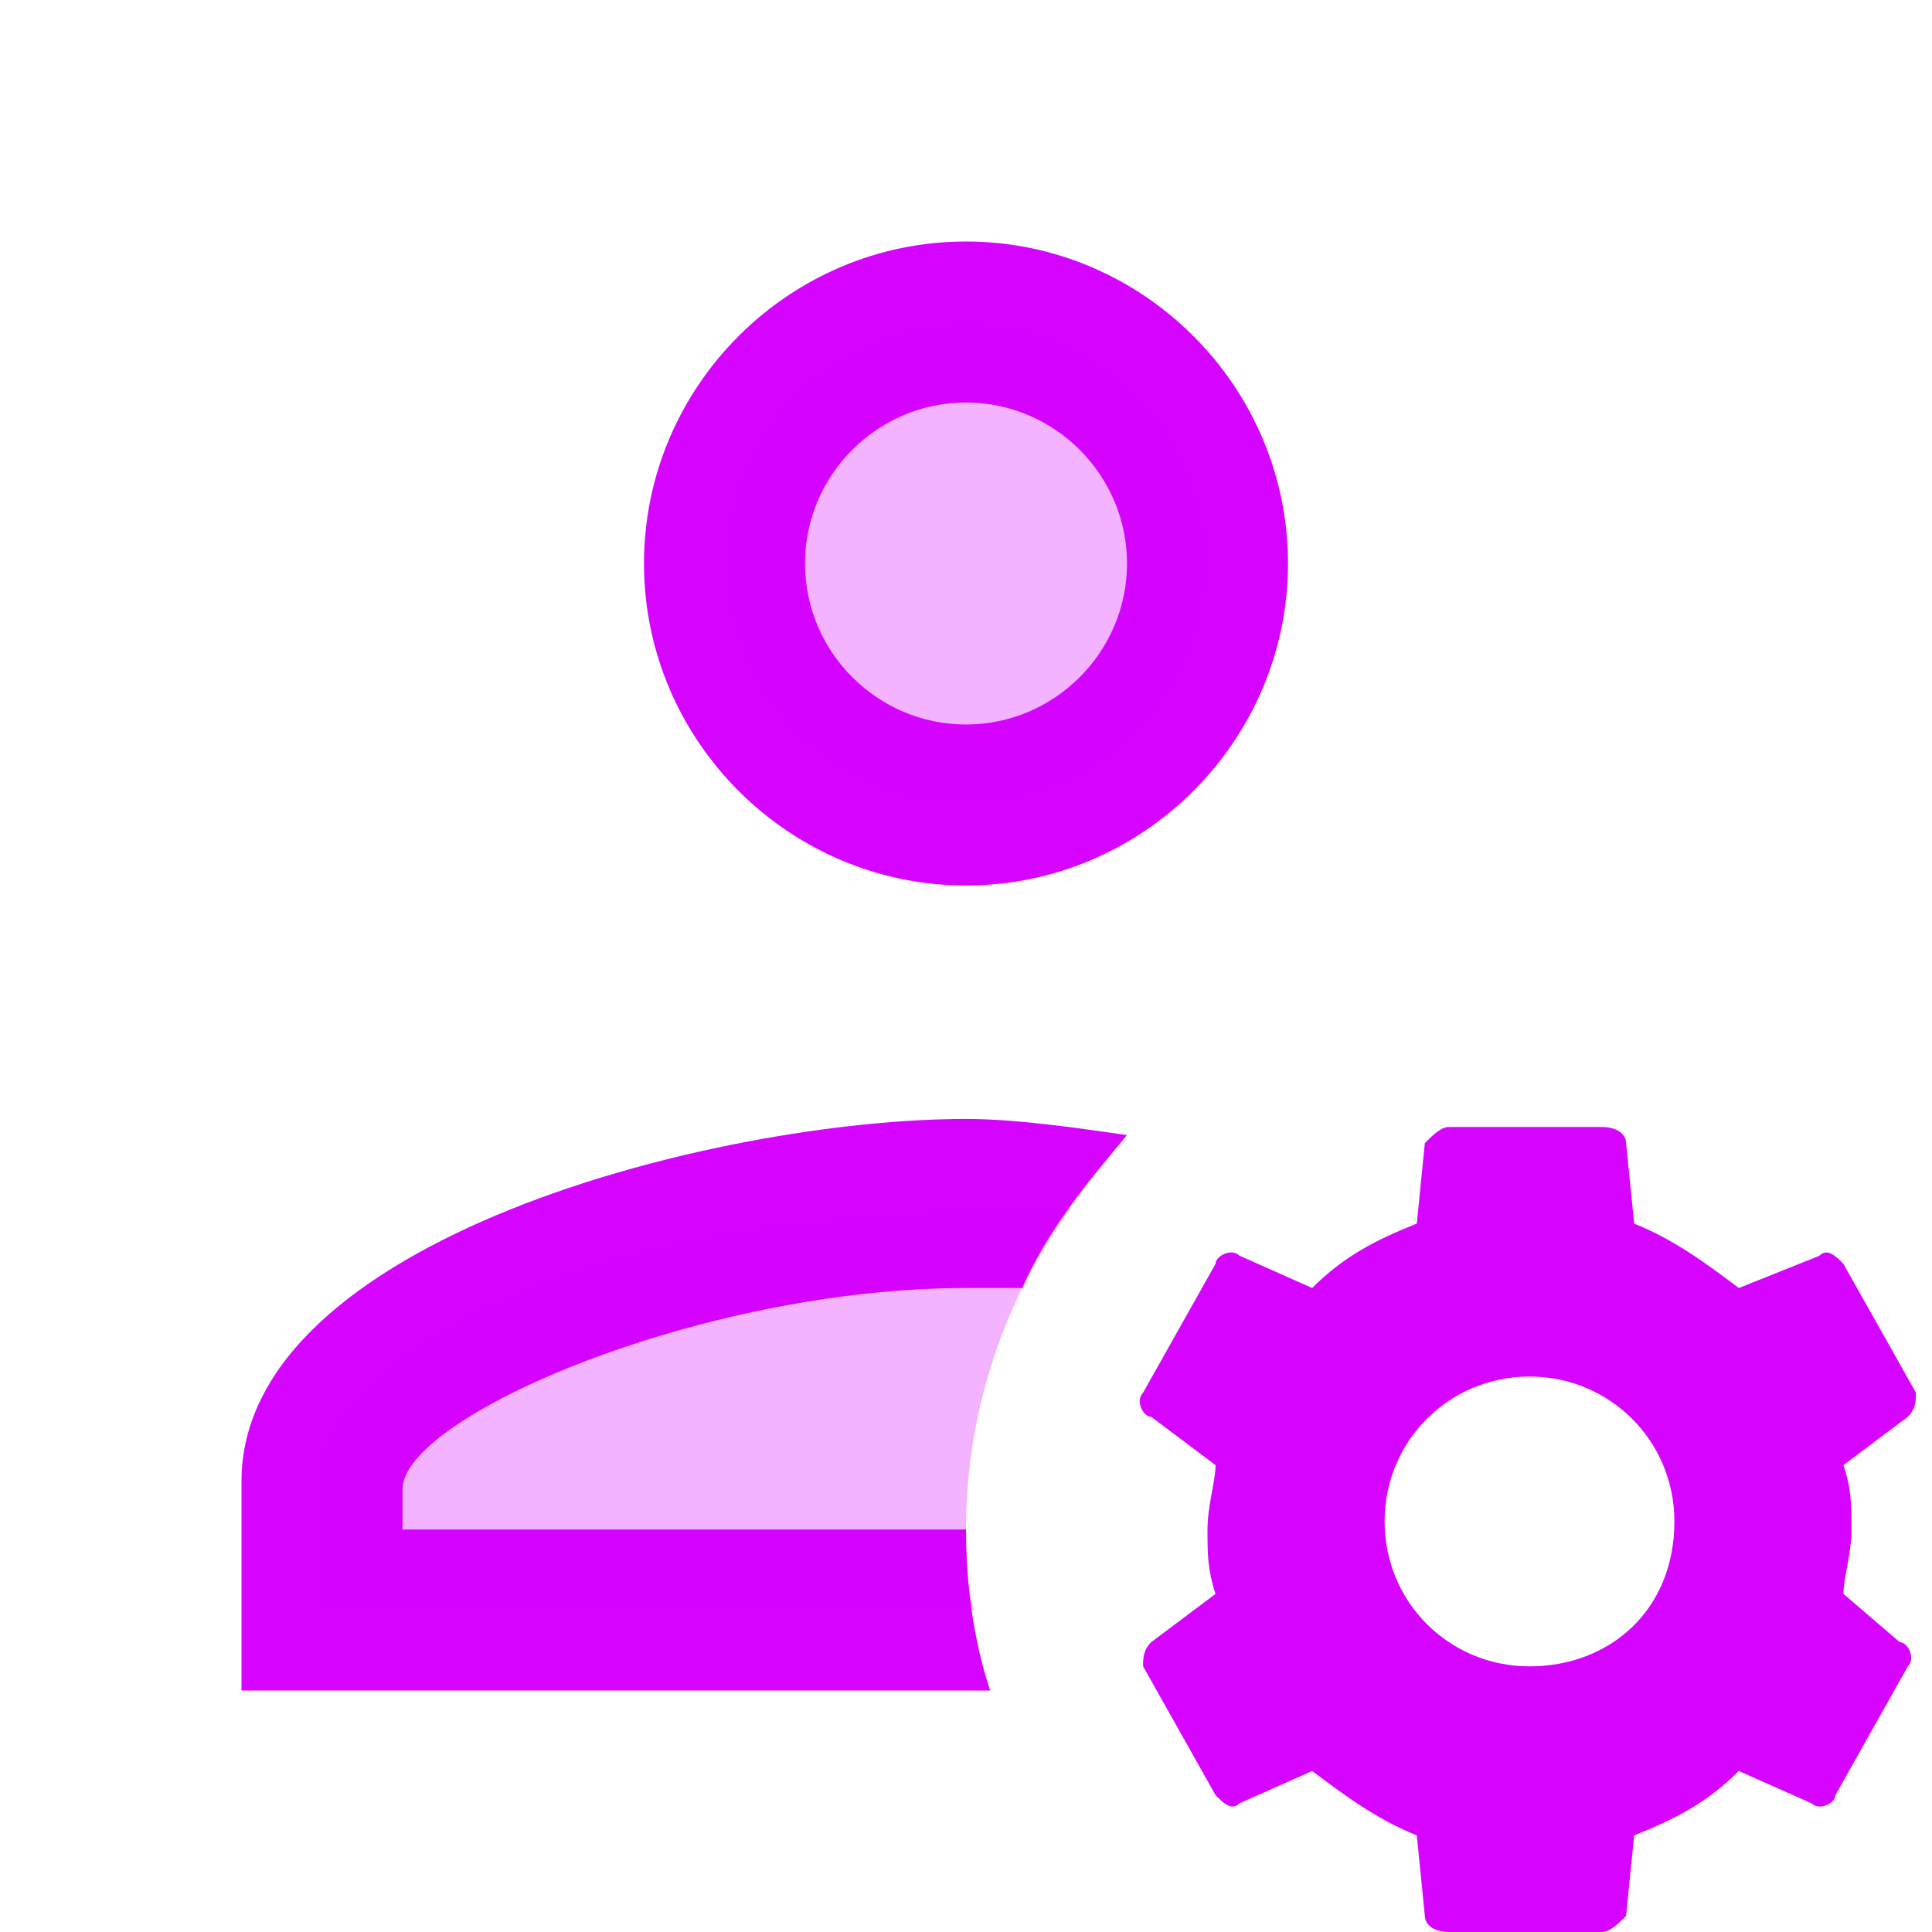 ﻿<?xml version="1.0" encoding="utf-8"?>
<svg xmlns="http://www.w3.org/2000/svg" viewBox="0 0 24 24" width="96" height="96">
  <path d="M12 11c-2.2 0-4-1.8-4-4s1.8-4 4-4 4 1.8 4 4S14.2 11 12 11zM12 5c-1.1 0-2 .9-2 2s.9 2 2 2 2-.9 2-2S13.1 5 12 5zM22.9 19.8c0-.2.1-.5.1-.8s0-.5-.1-.8l.8-.6c.1-.1.1-.2.1-.3l-.9-1.6c-.1-.1-.2-.2-.3-.1l-1 .4c-.4-.3-.8-.6-1.3-.8l-.1-1c0-.1-.1-.2-.3-.2H18c-.1 0-.2.1-.3.2l-.1 1c-.5.2-.9.4-1.3.8l-.9-.4c-.1-.1-.3 0-.3.1l-.9 1.6c-.1.1 0 .3.1.3l.8.6c0 .2-.1.5-.1.8s0 .5.1.8l-.8.6c-.1.1-.1.2-.1.3l.9 1.6c.1.1.2.2.3.1l.9-.4c.4.3.8.6 1.3.8l.1 1c0 .1.1.2.3.2h1.9c.1 0 .2-.1.3-.2l.1-1c.5-.2.9-.4 1.3-.8l.9.4c.1.1.3 0 .3-.1l.9-1.6c.1-.1 0-.3-.1-.3L22.9 19.8zM19 20.7c-1 0-1.8-.8-1.8-1.8s.8-1.8 1.8-1.8 1.8.8 1.8 1.8C20.8 20 20 20.7 19 20.7z" fill="#D503FF" />
  <path d="M12 4A3 3 0 1 0 12 10A3 3 0 1 0 12 4Z" opacity=".3" fill="#D503FF" />
  <path d="M12,19H5v-0.5c0-0.9,3.7-2.5,7-2.5c0.2,0,0.4,0,0.7,0c0.3-0.7,0.8-1.3,1.3-1.9c-0.7-0.1-1.4-0.2-2-0.2c-3.1,0-9,1.5-9,4.5 V21h9.3C12.1,20.4,12,19.7,12,19z" fill="#D503FF" />
  <path d="M12,19c0-1.5,0.5-2.9,1.3-4c-0.1,0-0.2,0-0.3,0c-8,0-9,3-9,3v2h8.1 C12,19.7,12,19.3,12,19z" opacity=".3" fill="#D503FF" />
</svg>